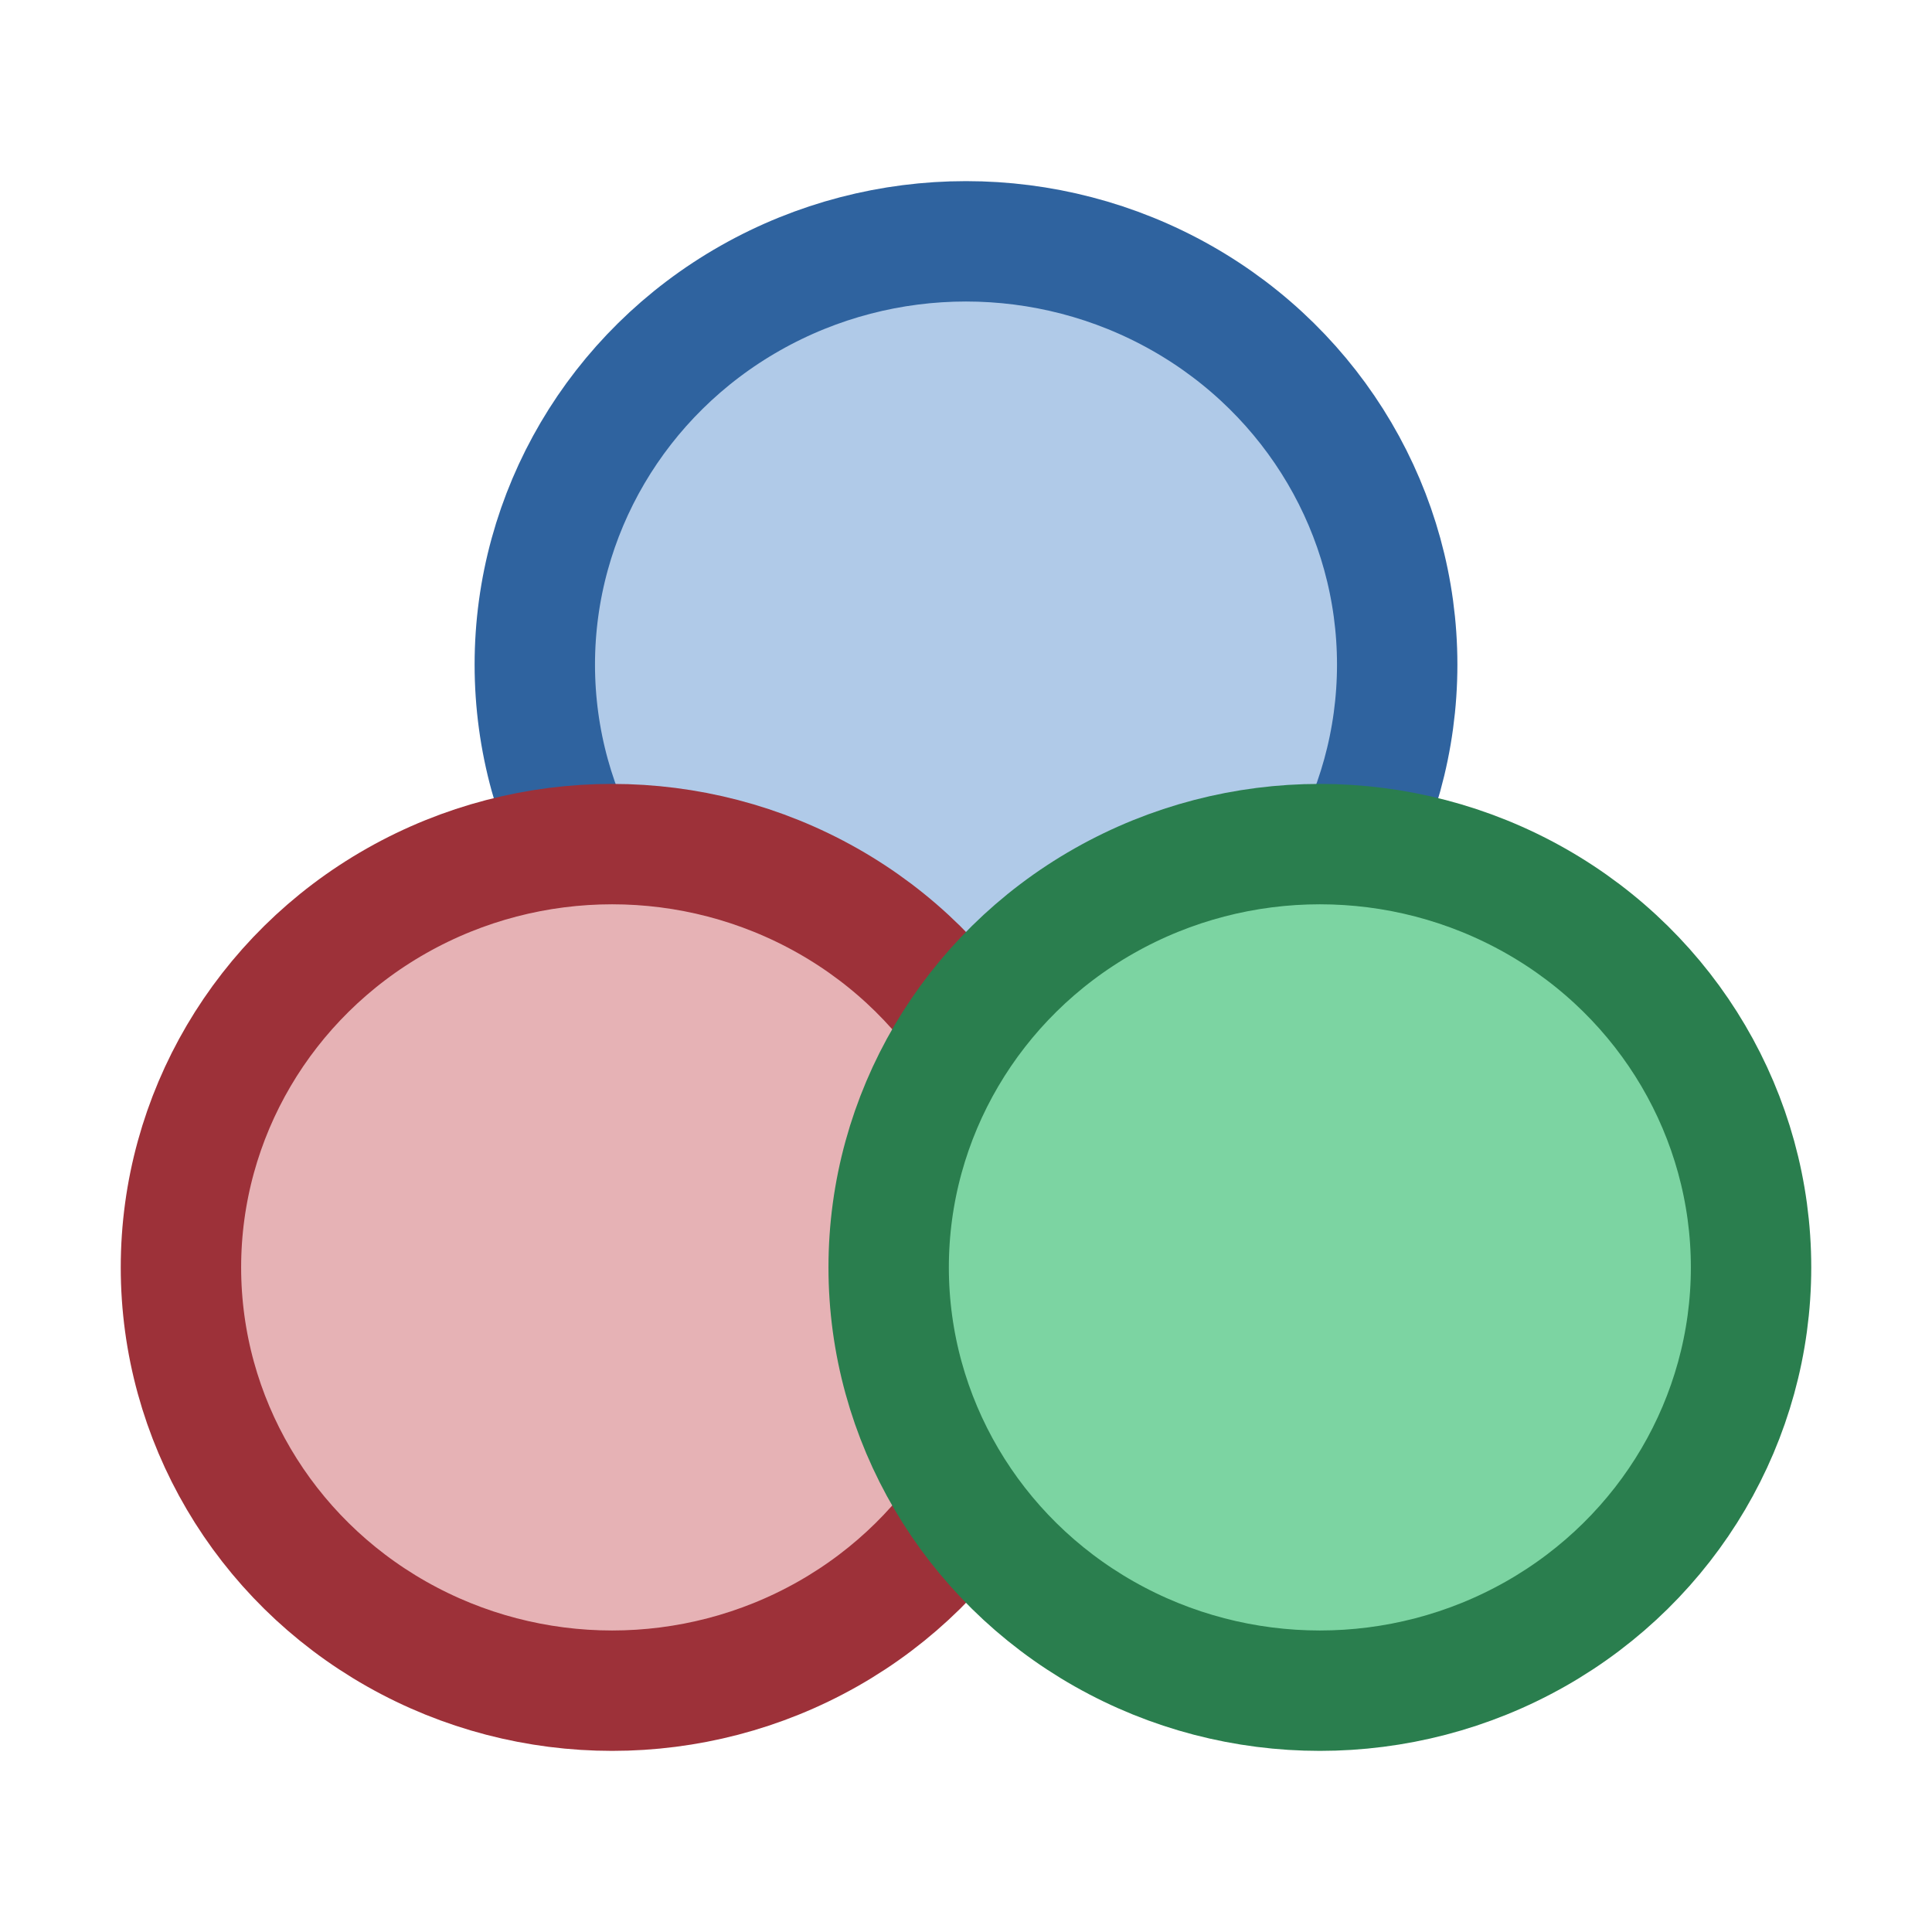 <?xml version="1.0" encoding="UTF-8" standalone="no"?>
<!-- Created with Inkscape (http://www.inkscape.org/) -->

<svg
   version="1.1"
   id="svg62"
   width="32"
   height="32"
   viewBox="0 0 32 32"
   sodipodi:docname="quarkos_logo_32px.svg"
   inkscape:version="1.2.2 (b0a84865, 2022-12-01)"
   inkscape:export-filename="quarkos_logo_64px.png"
   inkscape:export-xdpi="96"
   inkscape:export-ydpi="96"
   xmlns:inkscape="http://www.inkscape.org/namespaces/inkscape"
   xmlns:sodipodi="http://sodipodi.sourceforge.net/DTD/sodipodi-0.dtd"
   xmlns="http://www.w3.org/2000/svg"
   xmlns:svg="http://www.w3.org/2000/svg">
  <defs
     id="defs66" />
  <sodipodi:namedview
     id="namedview64"
     pagecolor="#ffffff"
     bordercolor="#000000"
     borderopacity="0.25"
     inkscape:showpageshadow="2"
     inkscape:pageopacity="0.0"
     inkscape:pagecheckerboard="0"
     inkscape:deskcolor="#d1d1d1"
     showgrid="false"
     inkscape:zoom="11.313709"
     inkscape:cx="17.279921"
     inkscape:cy="18.738329"
     inkscape:window-width="1470"
     inkscape:window-height="818"
     inkscape:window-x="0"
     inkscape:window-y="37"
     inkscape:window-maximized="0"
     inkscape:current-layer="g68" />
  <g
     inkscape:groupmode="layer"
     inkscape:label="Image"
     id="g68">
    <ellipse
       style="fill:#b0cae8;fill-opacity:1;stroke:#2f639f;stroke-width:1.994;stroke-linecap:square;stroke-linejoin:round;stroke-dasharray:none;stroke-opacity:1;paint-order:stroke markers fill"
       id="path282"
       cx="16"
       cy="11.008"
       rx="7.142"
       ry="7.011" />
    <ellipse
       style="fill:#e6b2b5;fill-opacity:1;stroke:#9d3139;stroke-width:1.994;stroke-linecap:square;stroke-linejoin:round;stroke-dasharray:none;stroke-opacity:1;paint-order:stroke markers fill"
       id="path282-5"
       cx="10.139"
       cy="20.992"
       rx="7.142"
       ry="7.011" />
    <ellipse
       style="fill:#7cd4a2;fill-opacity:1;stroke:#2a7e4e;stroke-width:1.994;stroke-linecap:square;stroke-linejoin:round;stroke-dasharray:none;stroke-opacity:1;paint-order:stroke markers fill"
       id="path282-0"
       cx="21.861"
       cy="20.992"
       rx="7.142"
       ry="7.011" />
  </g>
</svg>
